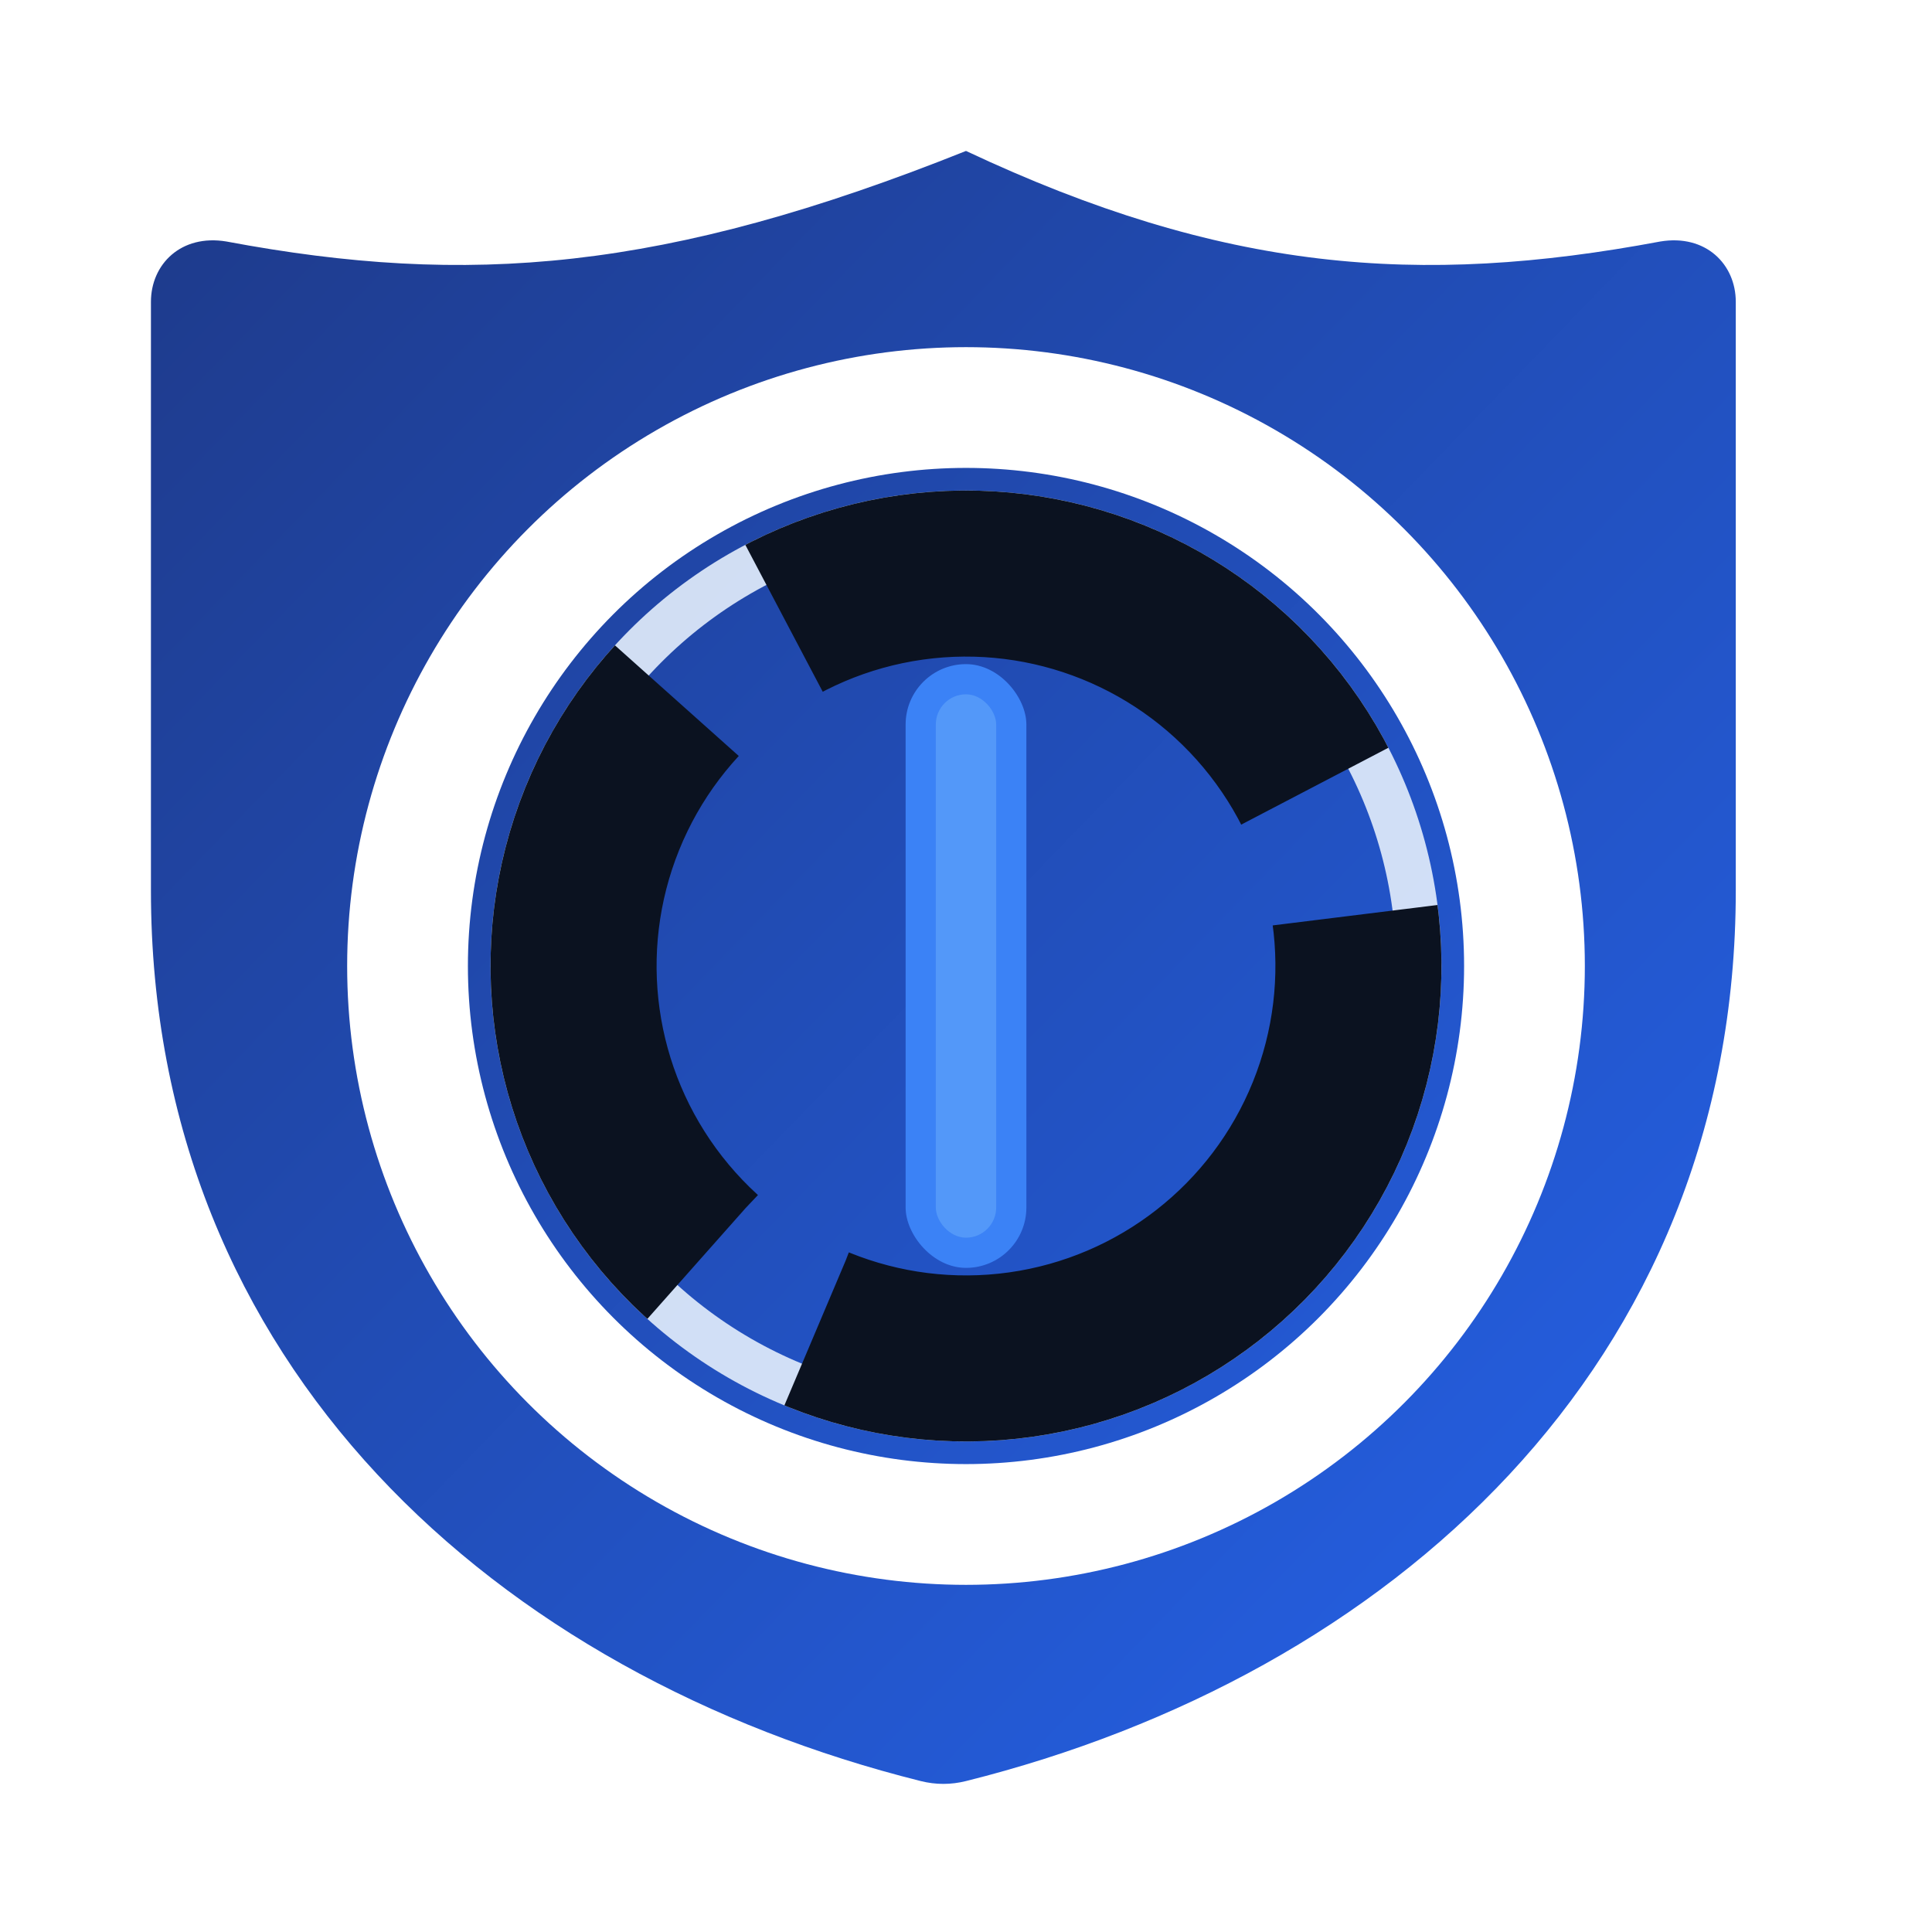 <!-- CoinIntel Pro – Shield favicon with CI monogram (C rotated more clockwise) -->
<svg xmlns="http://www.w3.org/2000/svg" width="256" height="256" viewBox="0 0 256 256">
  <defs>
    <linearGradient id="gBlue" x1="0" y1="0" x2="1" y2="1">
      <stop offset="0" stop-color="#1e3a8a"/>
      <stop offset="1" stop-color="#2563eb"/>
    </linearGradient>
    <filter id="softShadow" x="-20%" y="-20%" width="140%" height="140%">
      <feDropShadow dx="0" dy="6" stdDeviation="8" flood-color="#0b1220" flood-opacity=".35"/>
    </filter>
  </defs>

  <!-- Shield -->
  <path filter="url(#softShadow)"
        d="M128 20c34 16 60 18 92 12 6-1 10 3 10 8v78c0 63-46 104-102 118-2 .5-4 .5-6 0C66 222 20 181 20 118V40c0-5 4-9 10-8 32 6 58 4 98-12z"
        fill="url(#gBlue)"/>

  <!-- CI mark -->
  <g transform="translate(128 128)">
    <!-- Outer white ring -->
    <circle r="74" fill="none" stroke="#ffffff" stroke-width="16"/>
    <!-- Inner trim -->
    <circle r="60" fill="none" stroke="#e5eefc" stroke-width="6" opacity=".9"/>

    <!-- C (gap further right): rotate +22deg -->
    <circle r="52" fill="none" stroke="#0b1220" stroke-width="22"
            pathLength="100" stroke-dasharray="82 18"
            transform="rotate(22)"/>

    <!-- I -->
    <rect x="-8" y="-40" width="16" height="80" rx="8" fill="#3b82f6"/>
    <rect x="-4" y="-36" width="8" height="72" rx="4" fill="#60a5fa" opacity=".65"/>
  </g>
</svg>
